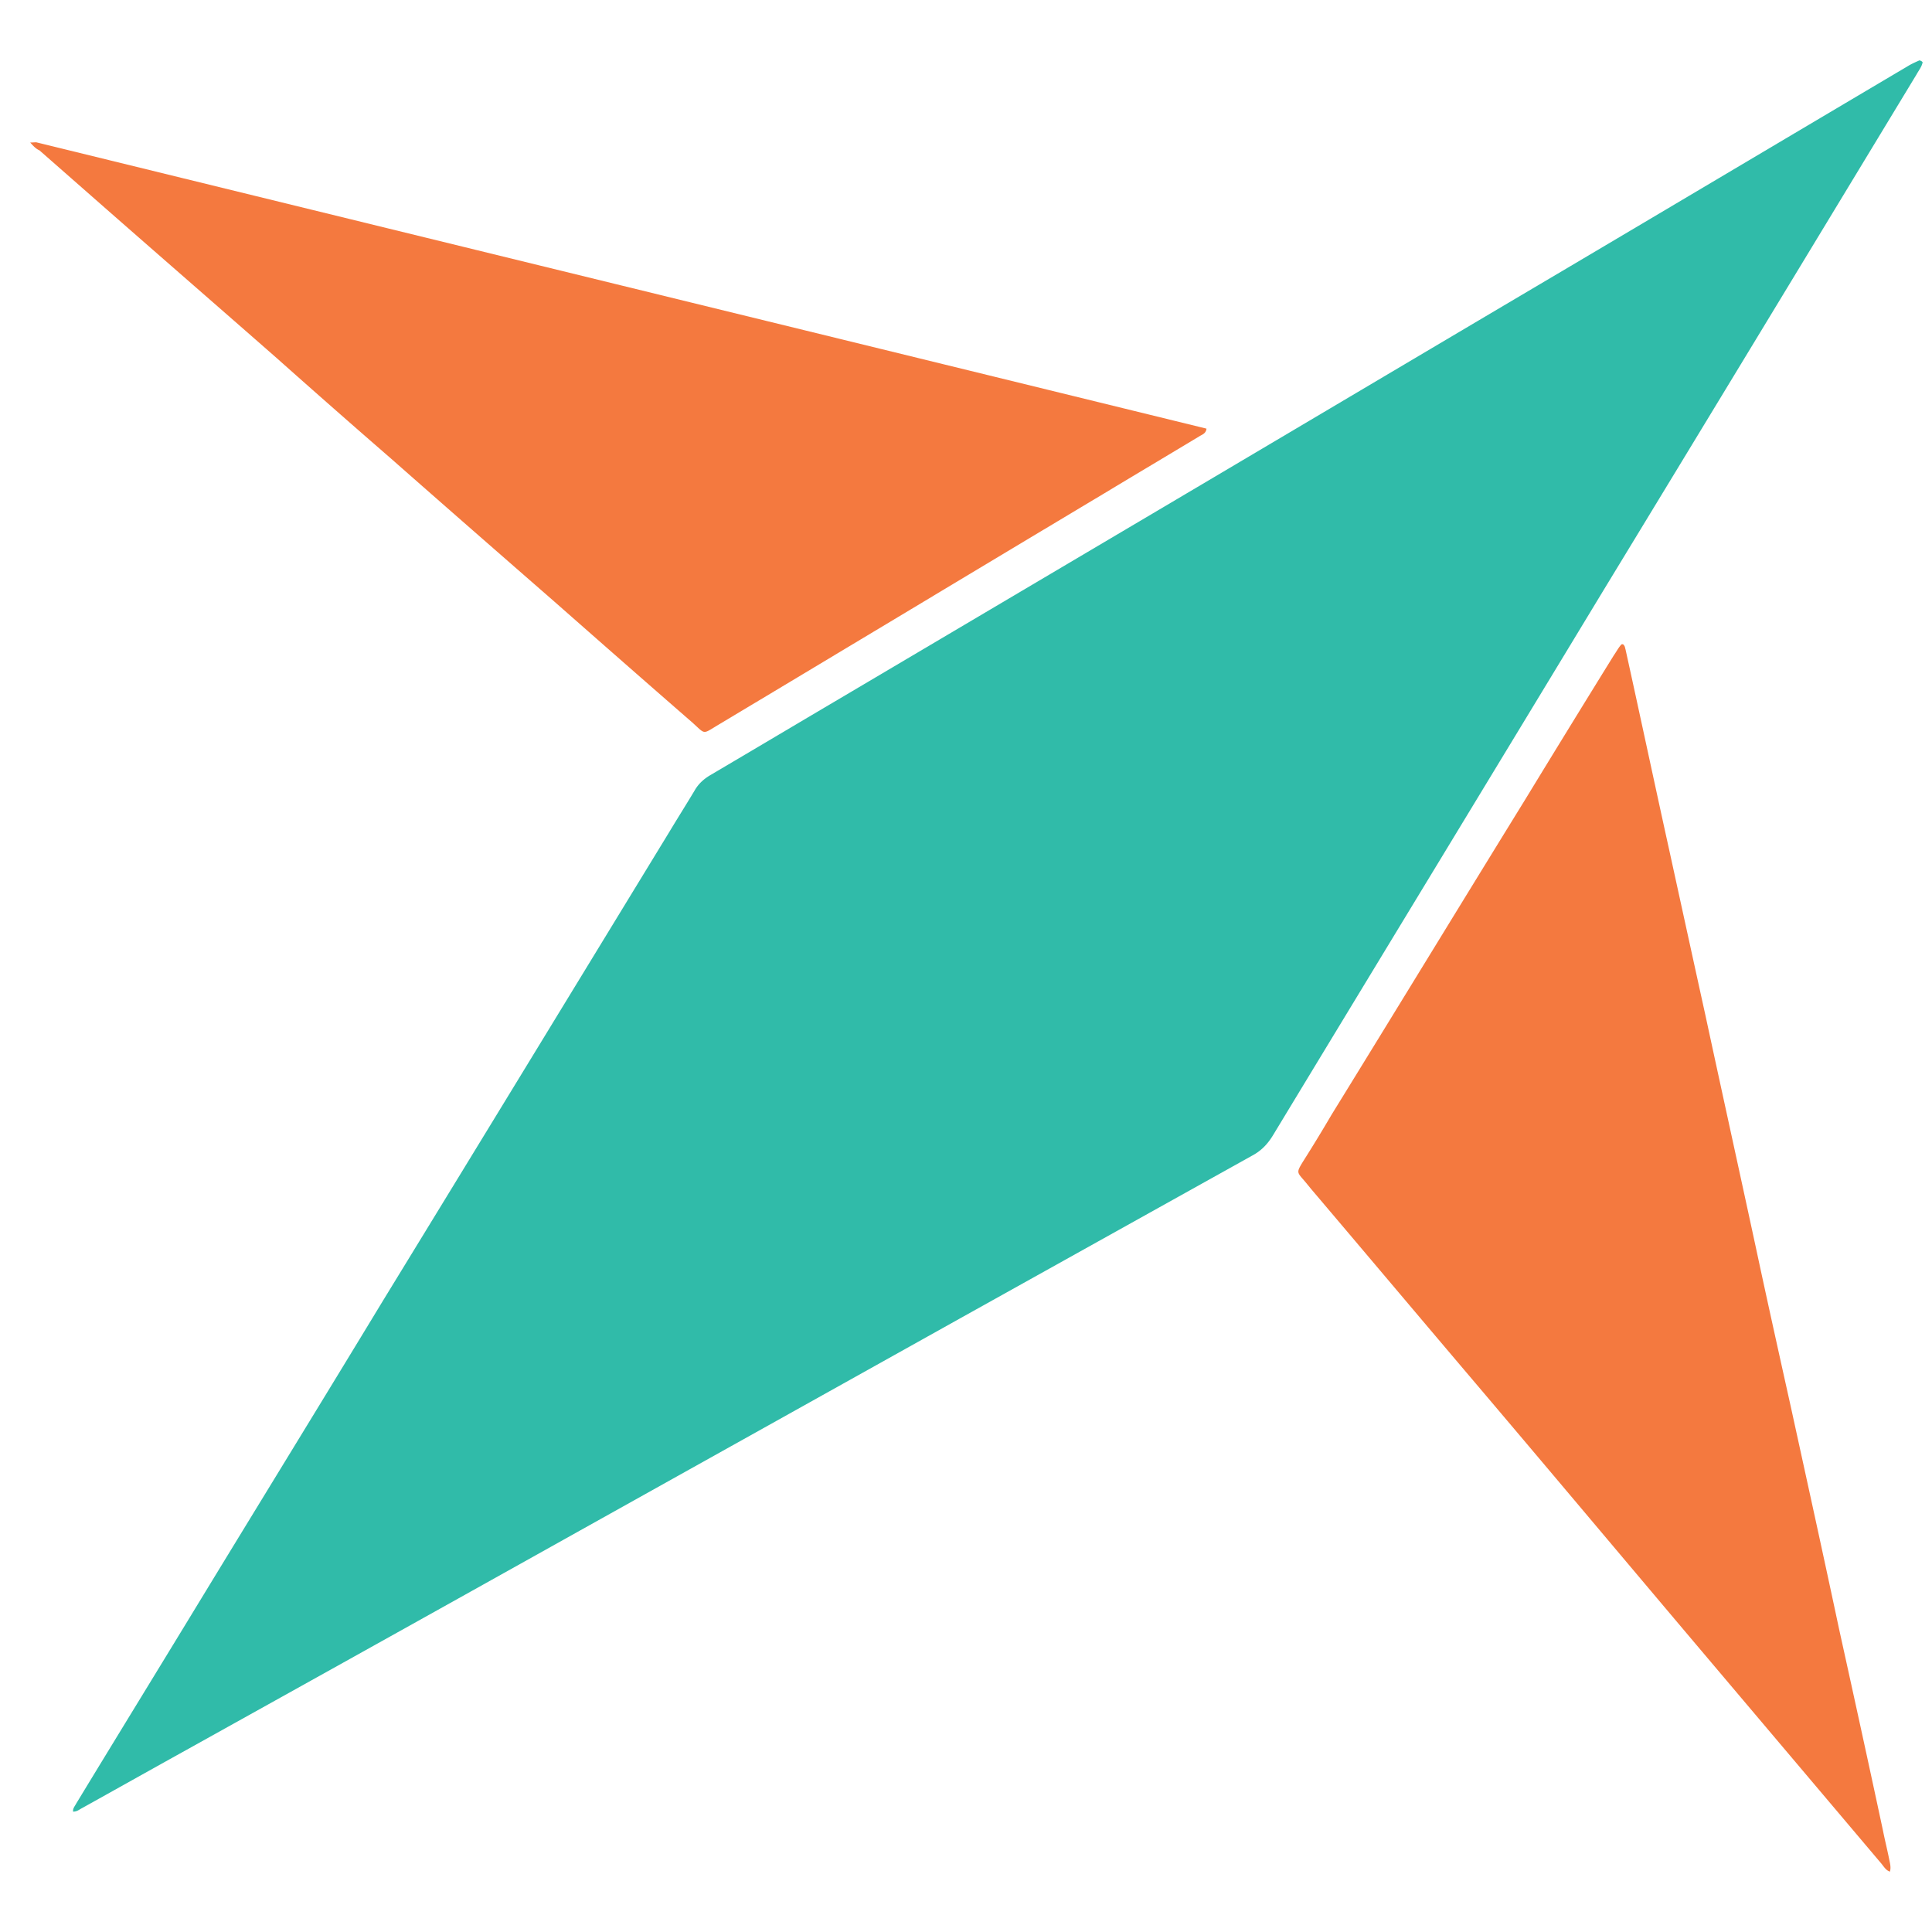<svg xmlns="http://www.w3.org/2000/svg" width="64" height="64" viewBox="0 0 64 64" fill="none" class="w-4 h-4"><path fill="#30BBA9" d="M63.69 2.061c-.03.153-.122.26-.198.398-3.455 5.702-6.91 11.403-10.38 17.105-3.638 6.008-7.292 12.016-10.93 18.023-.183.306-.397.535-.718.703l-9.63 5.366c-4.816 2.69-9.616 5.366-14.431 8.056-3.776 2.11-7.567 4.22-11.358 6.329-1.101.611-2.217 1.238-3.318 1.85-.091.045-.168.122-.305.122-.016-.107.06-.184.107-.275 1.421-2.34 2.858-4.678 4.28-7.017 1.957-3.21 3.929-6.42 5.885-9.646 3.165-5.167 6.314-10.334 9.478-15.516.275-.458.566-.917.84-1.376.123-.214.291-.366.49-.489 1.452-.856 2.89-1.712 4.341-2.568l8.53-5.045c5.121-3.026 10.242-6.068 15.363-9.095 3.822-2.262 7.628-4.525 11.45-6.787.122-.077.26-.138.397-.199a.18.18 0 0 1 .107.061Z"></path><path fill="#F4793F" d="M62.605 62c-.137-.046-.199-.168-.29-.275l-6.283-7.43c-2.492-2.95-4.968-5.9-7.46-8.835-1.712-2.018-3.424-4.051-5.136-6.069l-.2-.244c-.274-.322-.305-.291-.06-.688a50.83 50.83 0 0 0 .932-1.53c2.14-3.47 4.265-6.955 6.405-10.425a815.067 815.067 0 0 1 2.95-4.8c.077-.107.138-.229.23-.336.03-.046.092-.03.107.015.03.031.03.077.046.123.489 2.216.963 4.448 1.452 6.665.398 1.819.795 3.638 1.192 5.442.55 2.553 1.116 5.12 1.667 7.674.382 1.788.78 3.577 1.177 5.365.535 2.446 1.07 4.877 1.59 7.322.489 2.217.978 4.449 1.452 6.666.06.305.137.61.199.917.03.152.076.305.03.443ZM1 4.721c.138 0 .183-.015.23 0 12.916 3.164 25.818 6.313 38.736 9.478-.016.168-.153.199-.245.26-1.04.626-2.094 1.253-3.134 1.88-4.265 2.553-8.53 5.12-12.795 7.674-.535.32-.412.32-.856-.077-1.528-1.33-3.042-2.66-4.57-4.005-1.804-1.574-3.608-3.149-5.412-4.739a396.383 396.383 0 0 1-3.79-3.332c-1.866-1.636-3.746-3.271-5.611-4.907L1.306 4.98c-.107-.046-.184-.122-.306-.26Z"></path></svg>